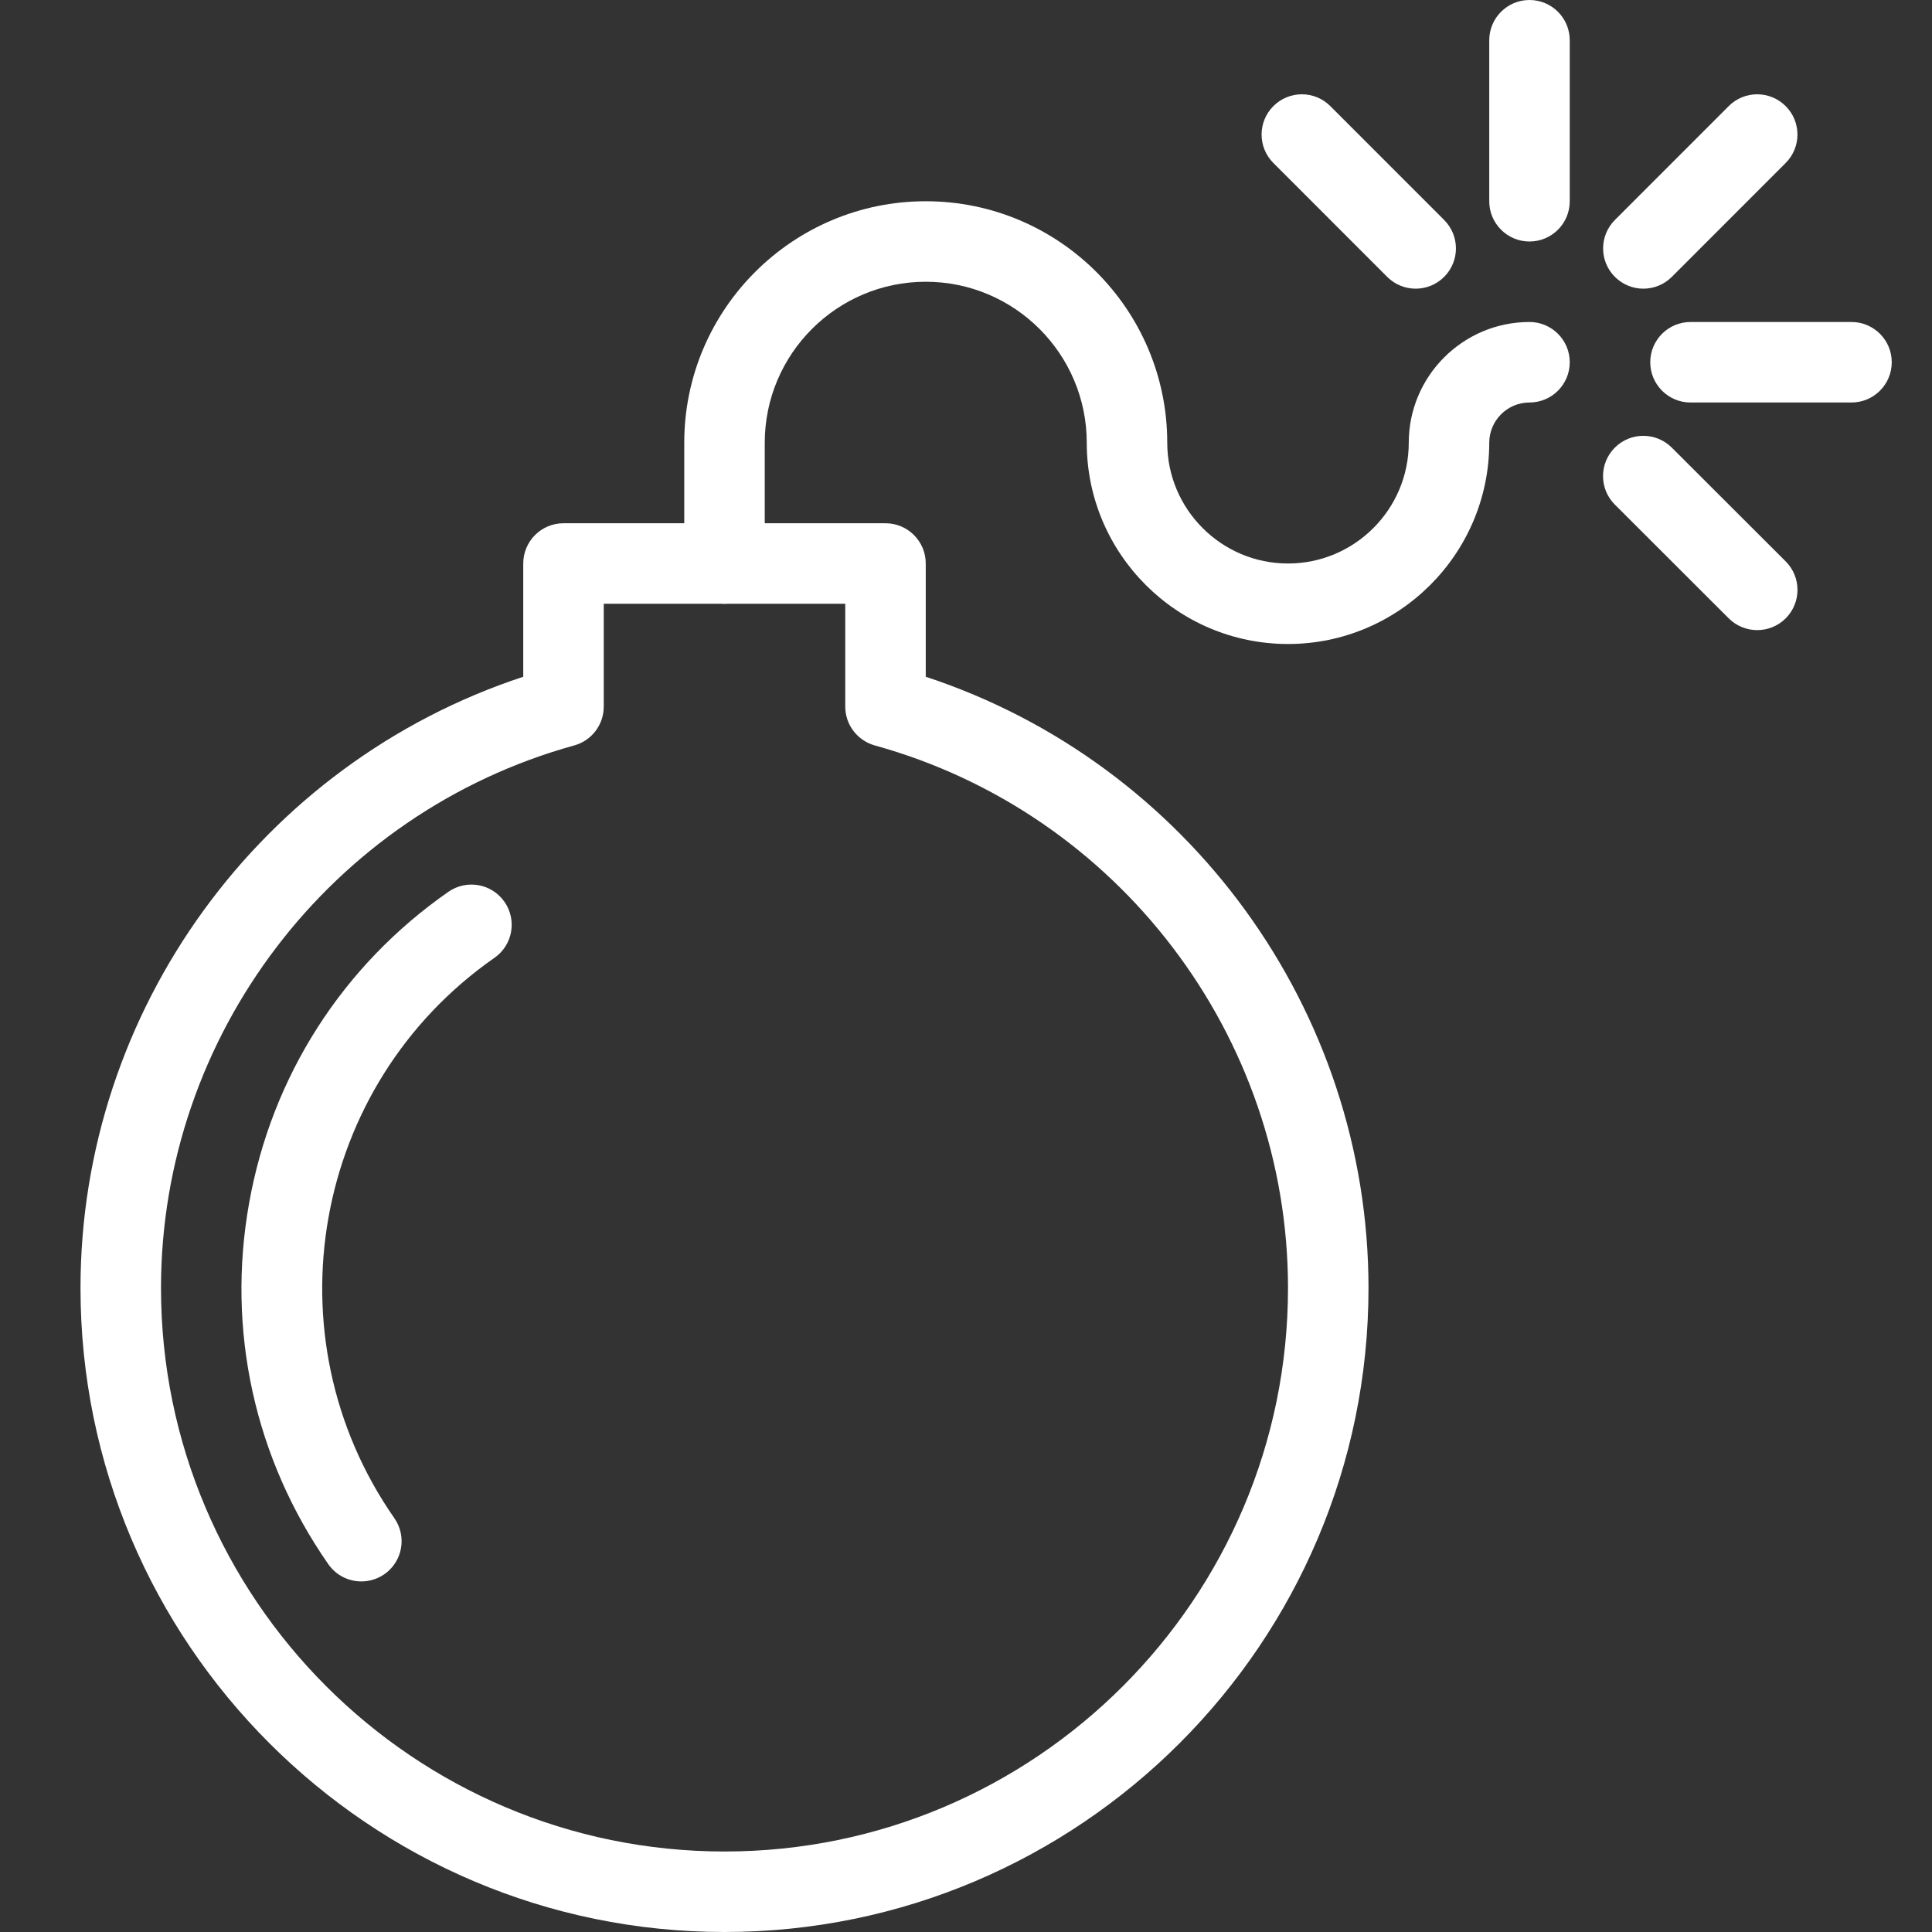 <?xml version="1.0" ?><!DOCTYPE svg  PUBLIC '-//W3C//DTD SVG 1.1//EN'  'http://www.w3.org/Graphics/SVG/1.1/DTD/svg11.dtd'><svg enable-background="new 0 0 48 48" height="48px" version="1.1" viewBox="0 0 48 48" width="48px" xml:space="preserve" xmlns="http://www.w3.org/2000/svg" xmlns:xlink="http://www.w3.org/1999/xlink"><rect x="0" y="0" width="48" height="48" fill="#333333" stroke="none"/><g id="Expanded"><g><g><path fill="white" d="M18,48C9.178,48,2,40.822,2,32c0-6.906,4.486-13.043,11-15.186V14c0-0.552,0.448-1,1-1h8c0.552,0,1,0.448,1,1v2.814     c6.514,2.143,11,8.28,11,15.186C34,40.822,26.823,48,18,48z M15,15v2.556c0,0.45-0.3,0.844-0.733,0.964     C8.222,20.191,4,25.734,4,32c0,7.72,6.28,14,14,14s14-6.28,14-14c0-6.266-4.222-11.809-10.267-13.48     C21.301,18.399,21,18.005,21,17.556V15H15z"/></g><g><path fill="white" d="M32,16c-2.757,0-5-2.243-5-5c0-2.206-1.794-4-4-4s-4,1.794-4,4v3c0,0.552-0.448,1-1,1s-1-0.448-1-1v-3     c0-3.309,2.691-6,6-6s6,2.691,6,6c0,1.654,1.346,3,3,3s3-1.346,3-3s1.346-3,3-3c0.552,0,1,0.448,1,1s-0.448,1-1,1     c-0.551,0-1,0.449-1,1C37,13.757,34.757,16,32,16z"/></g><g><path fill="white" d="M38,6c-0.552,0-1-0.448-1-1V1c0-0.552,0.448-1,1-1s1,0.448,1,1v4C39,5.552,38.553,6,38,6z"/></g><g><path fill="white" d="M40.829,7.172c-0.256,0-0.512-0.098-0.707-0.293c-0.391-0.39-0.391-1.023,0-1.414l2.828-2.829     c0.39-0.391,1.023-0.391,1.414,0c0.391,0.39,0.391,1.023,0,1.414l-2.828,2.829C41.341,7.074,41.084,7.172,40.829,7.172z"/></g><g><path fill="white" d="M35.172,7.172c-0.256,0-0.512-0.098-0.707-0.293L31.637,4.05c-0.391-0.391-0.391-1.024,0-1.414     c0.391-0.391,1.023-0.391,1.414,0l2.828,2.829c0.391,0.391,0.391,1.024,0,1.414C35.684,7.074,35.428,7.172,35.172,7.172z"/></g><g><path fill="white" d="M46,10h-4c-0.552,0-1-0.448-1-1s0.448-1,1-1h4c0.552,0,1,0.448,1,1S46.552,10,46,10z"/></g><g><path fill="white" d="M43.657,15.655c-0.256,0-0.512-0.098-0.707-0.292l-2.83-2.827c-0.391-0.391-0.391-1.023,0-1.415     c0.391-0.391,1.024-0.39,1.415,0l2.83,2.827c0.391,0.391,0.391,1.023,0,1.415C44.169,15.558,43.913,15.655,43.657,15.655z"/></g><g><path fill="white" d="M8.978,39.29c-0.316,0-0.627-0.149-0.821-0.428c-1.833-2.63-2.532-5.816-1.968-8.971     c0.563-3.156,2.322-5.903,4.952-7.735c0.454-0.315,1.076-0.204,1.392,0.249c0.316,0.453,0.205,1.077-0.249,1.392     c-4.524,3.153-5.639,9.398-2.486,13.922c0.316,0.453,0.205,1.077-0.249,1.392C9.374,39.232,9.175,39.29,8.978,39.29z"/></g></g></g></svg>
